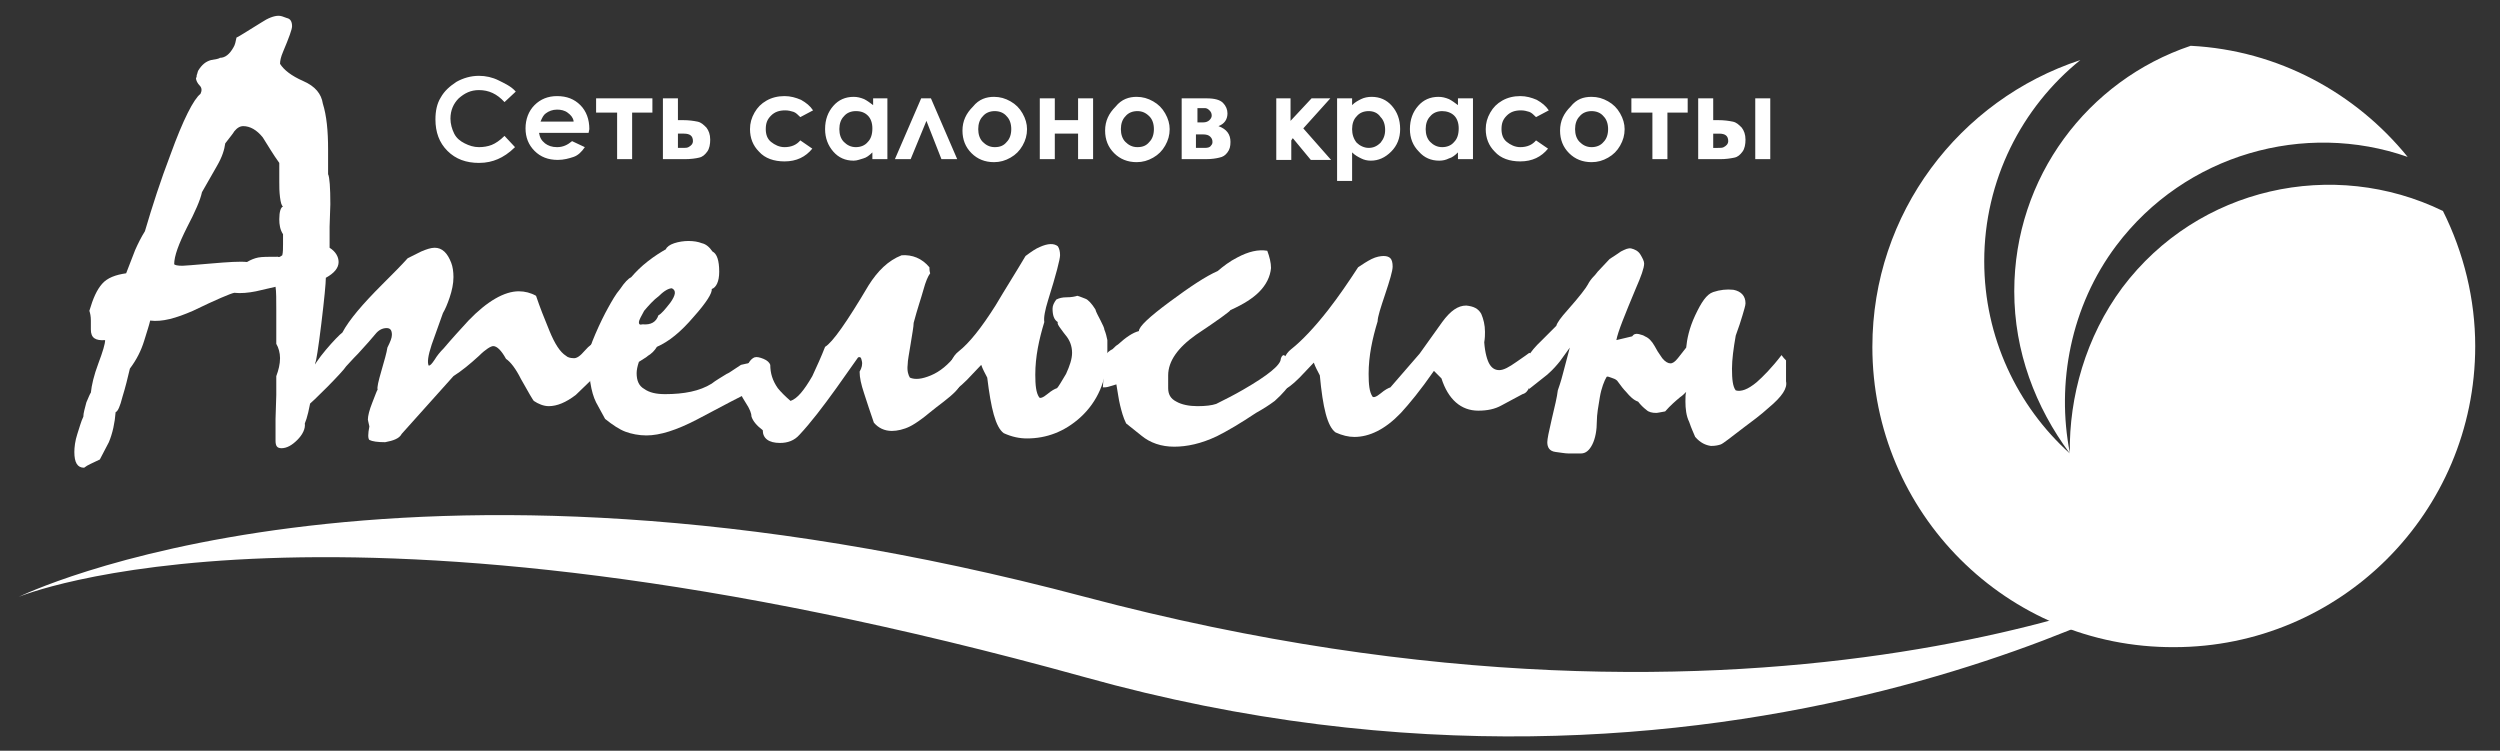 <svg id="Layer_1" xmlns="http://www.w3.org/2000/svg" viewBox="0 0 333 100"><rect x="0" y="0" width="333" height="100" fill="#333333" stroke="none"/><style>.st0{fill: #fff}</style><path class="st0" d="M249.4 46.2c0-17.8 11.6-32.9 27.7-38.2-7.8 6.3-12.8 16-12.8 26.8 0 10.1 4.4 19.3 11.4 25.6-4.6-6.2-7.4-13.6-7.4-21.6 0-15.2 9.8-28.1 23.5-32.7 11.7.6 22 6.3 28.9 14.8-13.7-4.8-29.6-.4-38.8 11.8-6.1 8.1-8 18.4-6.2 27.6-.1-7.4 2.1-15.4 7-22 10.1-13.4 28.1-17.3 42.7-10.2 2.8 5.6 4.3 11.8 4.3 18 0 22.2-18 40.1-40.1 40.1-22.3.1-40.2-17.9-40.2-40z"/><path class="st0" d="M2.5 79.5s49.7-24.5 142 0 148.1-3.7 148.1-3.7-62.1 38.4-148.1 14.4c-100.9-28-142-10.7-142-10.7zm10.8-18.3c.4-.8.8-1.5 1.2-2.3.5-1.2.8-2.6.9-4 .3-.1.6-.8.9-2 .4-1.3.7-2.5 1-3.8.9-1.2 1.5-2.4 1.9-3.7.4-1.3.7-2.2.8-2.7 1.6.2 3.4-.3 5.7-1.3 3.1-1.5 5-2.3 5.5-2.4.9.1 1.9 0 2.9-.2.9-.2 1.7-.4 2.6-.6.1.6.1 1.7.1 3.2v4.4c.3.5.5 1.2.5 1.9 0 .8-.2 1.6-.5 2.4v2.5l-.1 3.2v2.9c0 .7.2 1 .8 1 .7 0 1.4-.4 2.1-1.1.7-.7 1.1-1.5 1-2.2.3-.7.6-1.9.9-3.8.3-1.9.5-3.3.5-4.3.1-.1.4-1.9.8-5.2s.6-5.4.6-6.1c1.1-.6 1.7-1.3 1.7-2.1 0-.7-.4-1.4-1.2-1.9v-2.8l.1-3c0-2.2-.1-3.6-.3-4v-3.3c0-2.5-.2-4.5-.7-6.1-.2-1.3-1-2.3-2.6-3s-2.6-1.5-3.1-2.3c0-.4.1-.9.4-1.6.8-1.9 1.2-3 1.2-3.4 0-.6-.2-1-.7-1.1-.5-.2-.8-.3-1.1-.3-.6 0-1.4.3-2.3.9-2.1 1.3-3.2 2-3.3 2-.1.5-.2 1-.4 1.3-.5.9-1.1 1.4-1.8 1.4-.1.1-.5.2-1.2.3-.7.2-1.2.6-1.7 1.4-.1.2-.1.4-.2.6 0 .1 0 .3-.1.4 0 .3.2.7.5 1 .3.3.3.7.1 1.1-.9.7-2.3 3.4-4 8.1-1.3 3.4-2.4 6.8-3.4 10.2-.5.8-.9 1.6-1.3 2.5-.4 1-.8 2.1-1.2 3.1-1.4.2-2.5.6-3.2 1.4s-1.2 1.9-1.7 3.6c.1.3.2.7.2 1.3v1.2c0 1.1.6 1.5 1.9 1.4 0 .5-.3 1.5-.9 3.1-.6 1.6-.9 2.9-1 3.9-.1.1-.3.6-.6 1.3-.2.8-.4 1.4-.4 1.9-.3.6-.5 1.4-.8 2.3-.3.9-.4 1.8-.4 2.4 0 1.4.4 2.1 1.3 2.1.5-.4 1.1-.6 2.1-1.1zm23.7-27c-1.2 0-2.1 0-2.6.1s-1 .3-1.5.6c-.9-.1-2.5 0-4.8.2s-3.6.3-3.8.3c-.7 0-1-.1-1.1-.2 0-1.1.6-2.7 1.7-4.9 1.1-2.1 1.8-3.7 2-4.7l2-3.5c.7-1.2 1-2.2 1.1-3 .7-.9 1.1-1.4 1.2-1.6.4-.5.8-.7 1.2-.7.9 0 1.8.5 2.6 1.5.7 1.1 1.4 2.3 2.2 3.4v2.5c0 .7 0 1.3.1 2.1.1.7.2 1.1.4 1.2-.3.1-.5.7-.5 1.7 0 .7.1 1.4.5 2v1.3c0 .6 0 1.1-.1 1.5-.3.2-.4.3-.6.2z"/><path class="st0" d="M53.5 57.8l6.9-7.7c1.1-.7 2.2-1.6 3.4-2.7.9-.9 1.6-1.3 1.9-1.3.5 0 1.1.6 1.7 1.7.6.4 1.3 1.3 2 2.7 1 1.8 1.6 2.8 1.7 2.9.6.4 1.3.7 2 .7 1.1 0 2.3-.5 3.6-1.5l2.9-2.8c-.1-.3-.2-.9-.3-1.7 0-.8-.1-1.7 0-2.5-.3.1-.8.4-1.4 1.1-.6.7-1.1 1.1-1.6 1-.3 0-.7-.1-.9-.3-.8-.5-1.5-1.6-2.2-3.3-.7-1.7-1.3-3.2-1.8-4.7-.7-.4-1.5-.6-2.3-.6-1.9 0-4.2 1.3-6.7 3.9-1.1 1.2-2.2 2.4-3.3 3.7-.5.5-.9 1-1.2 1.5-.4.6-.6.8-.8.8-.2-.4-.1-1.3.4-2.8l1.5-4.2c.3-.5.6-1.2.9-2.1.3-.9.5-1.8.5-2.7 0-.7-.1-1.4-.3-1.9-.5-1.3-1.2-2-2.2-2-.5 0-1.1.2-1.8.5l-1.8.9c-.8.9-1.9 2-3.4 3.5-2.6 2.6-4.4 4.7-5.3 6.4-.6.4-3.9 4-4 5.1 0 1-.8 4.6-.5 4.5.3-.1 4.6-4.4 5-5.1.3-.3.8-.9 1.6-1.7 1.1-1.2 1.9-2.1 2.3-2.6.4-.5.9-.8 1.5-.8.5 0 .7.3.7.9 0 .4-.2.9-.6 1.7-.1.7-.4 1.7-.8 3.1s-.6 2.2-.5 2.5c-.1.1-.3.7-.7 1.7-.4 1-.6 1.8-.6 2.3 0 .1.1.4.2.9-.2 1-.2 1.6 0 1.8.4.2 1.1.3 2.1.3 1.1-.2 1.9-.5 2.2-1.1z"/><path class="st0" d="M80.6 55.8c1 .8 1.9 1.4 2.7 1.7.8.3 1.8.5 2.8.5 1.8 0 4-.7 6.7-2.1 3.8-2 6-3.2 6.6-3.4.3-.5.5-1.6.5-3.4.1-.2.2-.5.2-.8-.5.1-1 .2-1.4.3-1.2.8-1.8 1.2-1.9 1.2-.8.5-1.5.9-2 1.3-1.6 1-3.7 1.4-6.2 1.4-1.2 0-2.1-.2-2.8-.7-.7-.4-1-1.1-1-2.1 0-.4.1-.9.3-1.5.6-.4 1-.6 1.2-.8.5-.3.9-.7 1.2-1.2 1.6-.7 3.2-2 4.9-4 1.7-1.9 2.5-3.2 2.4-3.7.6-.2 1-1 1-2.3 0-1.5-.3-2.4-.9-2.7-.4-.6-.9-1-1.4-1.1-.5-.2-1.1-.3-1.8-.3-.6 0-1.3.1-1.9.3-.6.2-1 .5-1.1.8-.7.4-1.5.9-2.4 1.6-.9.7-1.6 1.4-2.2 2.1-.4.2-.9.7-1.5 1.6-.6.7-1.1 1.6-1.6 2.5-.5.9-1.1 2.1-1.7 3.5-.6 1.4-.9 2.3-.9 2.8 0 2.8.3 4.9 1 6.3.4.7.8 1.5 1.2 2.2zm8.9-17.4c.6.3.5.9-.2 1.9-.7.9-1.2 1.5-1.6 1.7-.3.9-1 1.3-2.1 1.2-.4.1-.5 0-.5-.3 0-.2.3-.8.7-1.5.6-.7 1.2-1.4 2-2 .7-.7 1.3-1 1.7-1z"/><path class="st0" d="M105.3 53.4c-.7-.6-1.3-1.2-1.7-1.7-.7-1-1-2-1-3.1-.1-.3-.4-.6-.9-.8-.5-.2-.9-.3-1.2-.2-.5.2-.9.8-1.2 1.7-.3.8-.5 1.6-.8 2.4 0 .4.2 1 .8 1.9s.8 1.5.8 1.9c.2.6.7 1.2 1.5 1.8 0 1.1.8 1.7 2.3 1.7 1 0 1.9-.3 2.6-1.1 1.5-1.6 3.1-3.7 4.9-6.2l2.9-4.1c.3-.1.4 0 .5.5.1.4 0 .9-.3 1.4 0 .8.2 1.7.6 2.9.4 1.2.8 2.5 1.3 3.9.6.7 1.4 1.1 2.4 1.1.7 0 1.6-.2 2.4-.6.4-.2.9-.5 1.7-1.1.3-.2 1.2-1 2.8-2.2 1.3-1 2.1-1.8 2.2-2.3s.2-1.1.2-1.4c0-.7-.1-1.4-.2-1.9s-.3-.7-.5-.7c-1.1 1.4-2.2 2.3-3.4 2.8-1.2.5-2.1.6-2.8.3-.2-.3-.4-.9-.3-1.7 0-.6.2-1.5.4-2.8s.4-2.3.4-2.8c.5-1.9 1-3.3 1.3-4.4s.6-1.8.9-2.2c-.1-.3-.1-.6-.1-.8-1-1.2-2.3-1.7-3.7-1.6-1.8.7-3.2 2.1-4.4 4-2.9 4.9-4.8 7.6-5.8 8.2-.5 1.3-1.1 2.6-1.7 3.9-1.1 1.9-2 3-2.9 3.3z"/><path class="st0" d="M133.7 57.7c1.1.5 2.1.7 3.1.7 2.6 0 5-.9 7.1-2.8 2.3-2.1 3.5-4.9 3.6-8.3v-2c-.1-.5-.2-.9-.4-1.4 0-.2-.2-.6-.5-1.2s-.6-1.1-.7-1.5c-.5-.8-1-1.3-1.3-1.4-.3-.1-.7-.3-1.1-.4-.3.1-.8.2-1.4.2-.6 0-1 .1-1.4.3-.3.4-.5.8-.5 1.2 0 .9.2 1.5.7 1.8-.1.2.1.5.4.9.3.4.5.7.6.8.6.7.9 1.5.9 2.4 0 .8-.3 1.7-.8 2.8-.6 1-1 1.7-1.2 1.9-.3.1-.7.3-1.3.8s-1 .6-1.1.4c-.4-.6-.5-1.6-.5-3 0-2.4.5-4.7 1.2-7-.1-.6.1-1.6.5-2.9 1.1-3.5 1.6-5.5 1.6-6s-.1-.9-.3-1.2c-.5-.4-1.3-.4-2.4.1-.5.2-1.1.6-1.9 1.2-1.3 2.2-2.7 4.4-4 6.6-1.9 3-3.5 5-4.9 6.1-.4.3-.8.8-1 1.4-.2.7-.3 1.3-.3 2 0 1.2.1 1.9.4 1.9.3 0 1-.5 2-1.5l1.9-2c.2.6.5 1.1.8 1.7.5 4.1 1.1 6.6 2.2 7.4z"/><path class="st0" d="M148.2 46.5c-.8.4-1.2 1-1.2 1.8 0 1.1 0 2.2-.1 3.3.2 0 .5 0 .8-.1.3-.1.7-.2 1-.3.2 1.1.3 2 .5 2.8s.4 1.6.8 2.4l2 1.6c1.2 1 2.7 1.5 4.4 1.5 1.7 0 3.6-.4 5.7-1.4 1.4-.7 3.1-1.7 5.2-3.1.9-.5 1.7-1 2.5-1.6 1.1-1 1.8-1.8 2.1-2.5 0-.2 0-.6-.1-1.2s0-1.1.2-1.3c-.5-.7-.9-1.1-1-1.1-.1 0-.3.1-.4.5 0 .8-1.7 2.2-5 4.1-1.2.7-2.4 1.3-3.6 1.9-.6.2-1.4.3-2.5.3s-2.1-.2-2.8-.6c-.8-.4-1.1-1-1.1-1.8V50c0-1.9 1.3-3.7 3.7-5.4 3-2 4.5-3.1 4.6-3.3 1.8-.8 3-1.6 3.8-2.4 1-1 1.5-2.1 1.6-3.2 0-.7-.2-1.5-.5-2.3-1.2-.2-2.5.1-4 .9-1 .5-1.9 1.2-2.6 1.8-1.6.7-3.7 2.1-6.4 4.1s-4.1 3.3-4.1 3.9c-.8.2-1.7.8-2.8 1.8-.2.1-.4.3-.7.6z"/><path class="st0" d="M177.9 57.6c.9.4 1.7.6 2.5.6 2 0 4.1-1 6.2-3.2 1.1-1.2 2.6-3 4.4-5.6l1 1c.9 2.8 2.6 4.3 4.9 4.3 1.2 0 2.2-.2 3.1-.7.9-.5 1.9-1 2.8-1.5.8-.2 1.2-1.2 1.3-3.2 0-.7 0-1.3-.1-1.7-.1-.4-.2-.6-.3-.6-.1.1-.7.5-1.7 1.2s-1.7 1.1-2.3 1.1c-.6 0-1-.3-1.3-.8s-.6-1.5-.7-2.9c.1-.6.1-1 .1-1.4 0-.9-.2-1.7-.5-2.4-.4-.7-1-1-2-1.1-1.1 0-2.1.7-3.2 2.2l-3 4.2-3.9 4.5c-.3.1-.7.3-1.3.8s-1 .6-1.1.4c-.4-.6-.5-1.6-.5-3 0-2.4.5-4.7 1.2-7 0-.6.4-1.8 1-3.6s1-3.1 1-3.7c0-.5-.1-.9-.3-1.1-.2-.2-.5-.3-.9-.3s-1 .1-1.6.4c-.6.3-1.2.7-1.8 1.1-1.3 2-2.6 3.9-4 5.7-1.8 2.3-3.5 4.1-4.9 5.2-.4.3-.8.8-1 1.4-.2.7-.3 1.3-.3 2 0 1.2.1 1.9.4 1.9.3 0 1-.5 2-1.5l1.9-2c.2.6.5 1.1.8 1.7.4 4.3 1 6.8 2.1 7.6z"/><path class="st0" d="M215.3 45.3c.2-1.1 1.1-3.3 2.6-6.9.7-1.6 1.1-2.7 1.1-3.3 0-.3-.2-.7-.5-1.2s-.8-.7-1.2-.8c-.4-.1-.8.1-1.4.4-.1.1-.6.4-1.5 1l-1.6 1.7c-.1.1-.2.3-.5.6s-.6.7-.8 1.1c-.2.4-1.1 1.6-2.7 3.4-.9 1-1.4 1.7-1.5 2.1l-2 2c-1.6 1.5-2.4 2.9-2.4 4 0 .6.1 1.2.4 1.8l.4.6c.8-.6 1.6-1.3 2.4-1.9.8-.7 1.3-1.3 1.7-1.8l1.3-1.8-.9 3.4c-.3 1.2-.6 2-.7 2.3-.1.9-.4 2.1-.8 3.8s-.6 2.7-.6 3.1c0 .7.3 1.2 1.1 1.3s1.3.2 1.7.2h1.7c.6 0 1.1-.4 1.5-1.2.4-.8.6-1.9.6-3.1 0-.9.2-2 .4-3.2s.6-2.2.9-2.7c.1-.1.3 0 .6.1s.6.2.8.4c.5.7.9 1.2 1.2 1.5.5.6 1 1.1 1.6 1.3.3.4.7.8 1.1 1.1.3.3.8.4 1.3.4.2 0 .6-.1 1.2-.2.7-.8 1.4-1.4 2-1.9.3-.2.5-.4.8-.7-.1.3-.1.7-.1 1.3 0 .9.1 1.9.5 2.7.3.9.6 1.5.8 2 .7.8 1.4 1.1 2.1 1.2.6 0 1-.1 1.3-.2s1.3-.9 3-2.2c1.2-.9 2.3-1.7 3.4-2.7 1.8-1.5 2.5-2.6 2.3-3.5V48c-.2-.2-.4-.4-.6-.7-1.3 1.7-2.5 2.9-3.3 3.6-1.2 1-2.1 1.3-2.8 1.1-.4-.5-.5-1.5-.5-2.9 0-1.2.2-2.7.5-4.4.4-1.1.7-2 .9-2.7s.4-1.3.4-1.6c0-1-.6-1.6-1.6-1.8-.9-.1-1.8 0-2.7.3s-1.6 1.4-2.4 3.1c-.8 1.7-1.1 3.2-1.2 4.3-.4.5-.8 1-1.1 1.4-.4.5-.7.7-1 .7-.3 0-.7-.2-1.1-.7-.5-.7-.8-1.2-1-1.6-.4-.7-.8-1.1-1.3-1.3-.1-.1-.4-.2-.8-.3s-.7 0-.9.3l-2.1.5zM68.7 12.2l-1.5 1.4c-1-1.1-2.1-1.6-3.4-1.6-1.1 0-1.9.4-2.7 1.1-.7.7-1.1 1.6-1.1 2.7 0 .7.2 1.4.5 2s.8 1 1.4 1.3c.6.3 1.2.5 1.9.5.6 0 1.2-.1 1.7-.3s1.1-.6 1.7-1.2l1.4 1.5c-.8.8-1.6 1.3-2.3 1.6-.7.3-1.5.5-2.5.5-1.7 0-3.1-.5-4.2-1.6S58 17.6 58 15.9c0-1.1.2-2.1.7-2.9.5-.9 1.2-1.5 2.1-2.1.9-.5 1.9-.8 3-.8.9 0 1.8.2 2.6.6s1.7.8 2.3 1.5zm9.7 5.5h-6.6c.1.6.3 1 .8 1.4.4.3.9.5 1.6.5.8 0 1.4-.3 2-.8l1.7.8c-.4.6-.9 1.1-1.5 1.3s-1.3.4-2.1.4c-1.3 0-2.3-.4-3.1-1.2-.8-.8-1.2-1.8-1.2-3s.4-2.3 1.2-3.1c.8-.8 1.8-1.2 3-1.2 1.3 0 2.3.4 3.1 1.2s1.2 1.9 1.2 3.2l-.1.5zm-2-1.6c-.1-.5-.4-.8-.8-1.1s-.9-.4-1.4-.4c-.6 0-1.1.2-1.5.5-.3.2-.5.6-.7 1.1h4.4zm2.9-3h7.6V15h-2.7v6.2h-2V15h-2.8v-1.9zm11 2.9h.6c.9 0 1.5.1 2 .2s.8.4 1.2.8c.3.4.5.9.5 1.6 0 .6-.1 1.2-.4 1.6-.3.4-.6.7-1.1.8-.4.1-1.1.2-1.9.2h-2.9v-8.1h2V16zm0 3.7h.6c.4 0 .6 0 .8-.1.2-.1.3-.2.4-.3s.2-.3.2-.5c0-.7-.4-1-1.2-1h-.8v1.9zm18-5l-1.7.9c-.3-.3-.6-.6-.9-.7-.3-.1-.7-.2-1.1-.2-.8 0-1.4.2-1.9.7-.5.5-.7 1-.7 1.8 0 .7.2 1.3.7 1.7s1.1.7 1.8.7c.9 0 1.6-.3 2.1-.9l1.6 1.1c-.9 1.1-2.1 1.7-3.7 1.7-1.4 0-2.6-.4-3.4-1.3-.8-.8-1.2-1.8-1.2-3 0-.8.2-1.5.6-2.2.4-.7.9-1.2 1.6-1.6s1.5-.6 2.4-.6c.8 0 1.5.2 2.2.5.7.4 1.2.8 1.6 1.4zm7.9-1.6h2v8.1h-2v-.9c-.4.4-.8.7-1.2.8s-.8.3-1.3.3c-1.1 0-2-.4-2.7-1.2s-1.1-1.8-1.1-3c0-1.3.4-2.3 1.1-3.1.7-.8 1.6-1.2 2.7-1.2.5 0 .9.1 1.4.3.4.2.8.5 1.2.8v-.9zm-2.2 1.7c-.6 0-1.2.2-1.6.7-.4.4-.6 1-.6 1.7s.2 1.3.6 1.7.9.7 1.6.7c.6 0 1.2-.2 1.6-.7.4-.4.6-1 .6-1.8 0-.7-.2-1.3-.6-1.7-.4-.4-.9-.6-1.6-.6zm13.5 6.4h-2.1l-2-5.1-2.1 5.1h-2.1l3.5-8.1h1.3l3.5 8.1zm4.9-8.3c.8 0 1.5.2 2.2.6.7.4 1.2.9 1.6 1.6.4.7.6 1.4.6 2.1 0 .8-.2 1.5-.6 2.2-.4.7-.9 1.2-1.6 1.6-.7.4-1.4.6-2.2.6-1.2 0-2.2-.4-3-1.2s-1.2-1.8-1.2-3c0-1.3.5-2.3 1.4-3.2.8-1 1.8-1.3 2.8-1.3zm.1 1.9c-.6 0-1.2.2-1.6.7-.4.4-.6 1-.6 1.7s.2 1.3.6 1.7c.4.4.9.7 1.6.7s1.2-.2 1.6-.7c.4-.4.6-1 .6-1.7s-.2-1.3-.6-1.7c-.4-.5-1-.7-1.6-.7zm8 1.2h3.1v-2.9h2v8.1h-2v-3.4h-3.1v3.4h-2v-8.1h2V16zm10.9-3.1c.8 0 1.5.2 2.2.6.7.4 1.2.9 1.6 1.6.4.7.6 1.4.6 2.1 0 .8-.2 1.5-.6 2.2-.4.7-.9 1.2-1.6 1.6-.7.4-1.4.6-2.2.6-1.2 0-2.2-.4-3-1.2s-1.2-1.8-1.2-3c0-1.3.5-2.3 1.4-3.2.8-1 1.8-1.3 2.8-1.3zm.1 1.9c-.6 0-1.2.2-1.6.7-.4.4-.6 1-.6 1.7s.2 1.3.6 1.7c.4.4.9.7 1.6.7s1.2-.2 1.6-.7c.4-.4.6-1 .6-1.7s-.2-1.3-.6-1.7c-.5-.5-1-.7-1.6-.7zm5.9 6.4v-8.1h3.3c1.1 0 1.8.2 2.2.6.4.4.6.9.6 1.4 0 .8-.4 1.4-1.2 1.7 1.1.4 1.6 1.1 1.6 2.1 0 .6-.1 1-.4 1.4s-.6.6-1.1.7c-.4.1-1 .2-1.8.2h-3.2zm2.1-4.9h.8c.3 0 .6-.1.8-.3.2-.2.3-.4.3-.6 0-.3-.1-.5-.3-.7-.2-.2-.4-.3-.6-.3h-1v1.9zm0 3.4h1c.4 0 .7-.1.8-.3.2-.2.2-.4.2-.5 0-.3-.1-.5-.3-.7s-.5-.3-1-.3h-.9v1.8zm10.4-6.6h2v3l2.8-3h2.5l-3.6 4 3.7 4.2h-2.7l-2.4-2.9-.2.3v2.6h-2v-8.2zm10.2 0v.9c.4-.4.8-.6 1.2-.8.4-.2.9-.3 1.4-.3 1.1 0 2 .4 2.7 1.2.7.8 1.1 1.8 1.1 3.1 0 1.2-.4 2.2-1.2 3s-1.7 1.2-2.7 1.2c-.5 0-.9-.1-1.3-.3-.4-.2-.8-.4-1.2-.8v3.8h-2v-11h2zm2.2 1.7c-.6 0-1.2.2-1.6.7-.4.4-.6 1-.6 1.7s.2 1.3.6 1.8c.4.4 1 .7 1.6.7.6 0 1.1-.2 1.6-.7.4-.5.6-1 .6-1.7s-.2-1.3-.6-1.7c-.4-.6-1-.8-1.6-.8zm11.9-1.7h2v8.1h-2v-.9c-.4.4-.8.7-1.2.8-.4.2-.8.3-1.3.3-1.1 0-2-.4-2.7-1.2-.8-.8-1.2-1.8-1.2-3 0-1.3.4-2.3 1.1-3.1.7-.8 1.6-1.2 2.7-1.2.5 0 .9.1 1.4.3.4.2.8.5 1.2.8v-.9zm-2.1 1.7c-.6 0-1.2.2-1.6.7-.4.4-.6 1-.6 1.7s.2 1.3.6 1.7.9.7 1.6.7c.6 0 1.2-.2 1.6-.7.4-.4.6-1 .6-1.8 0-.7-.2-1.3-.6-1.7-.4-.4-1-.6-1.6-.6zm14.2-.1l-1.7.9c-.3-.3-.6-.6-.9-.7-.3-.1-.7-.2-1.1-.2-.8 0-1.4.2-1.9.7-.5.5-.7 1-.7 1.8 0 .7.2 1.3.7 1.7s1.1.7 1.8.7c.9 0 1.6-.3 2.1-.9l1.6 1.1c-.9 1.1-2.1 1.7-3.7 1.7-1.4 0-2.6-.4-3.4-1.3-.8-.8-1.2-1.8-1.2-3 0-.8.2-1.5.6-2.2.4-.7.9-1.2 1.6-1.6s1.5-.6 2.4-.6c.8 0 1.5.2 2.2.5.7.4 1.2.8 1.6 1.4zm5.7-1.8c.8 0 1.5.2 2.2.6s1.2.9 1.6 1.6c.4.7.6 1.4.6 2.1 0 .8-.2 1.5-.6 2.2-.4.7-.9 1.2-1.6 1.6-.7.4-1.4.6-2.2.6-1.2 0-2.2-.4-3-1.2s-1.2-1.8-1.2-3c0-1.3.5-2.3 1.4-3.2.8-1 1.7-1.3 2.8-1.3zm0 1.9c-.6 0-1.2.2-1.6.7-.4.4-.6 1-.6 1.7s.2 1.3.6 1.7c.4.4.9.7 1.6.7.6 0 1.2-.2 1.6-.7.4-.4.6-1 .6-1.7s-.2-1.3-.6-1.7c-.4-.5-1-.7-1.6-.7zm5.2-1.7h7.6V15h-2.7v6.2h-2V15h-2.8v-1.9zm11 2.9h.6c.9 0 1.5.1 2 .2s.8.4 1.2.8c.3.4.5.9.5 1.6 0 .6-.1 1.2-.4 1.6-.3.4-.6.7-1.1.8s-1.1.2-1.9.2h-2.9v-8.1h2V16zm0 3.7h.6c.4 0 .6 0 .8-.1.2-.1.3-.2.4-.3s.2-.3.2-.5c0-.7-.4-1-1.2-1h-.8v1.9zm5.6-6.6h2v8.1h-2v-8.1z"/></svg>